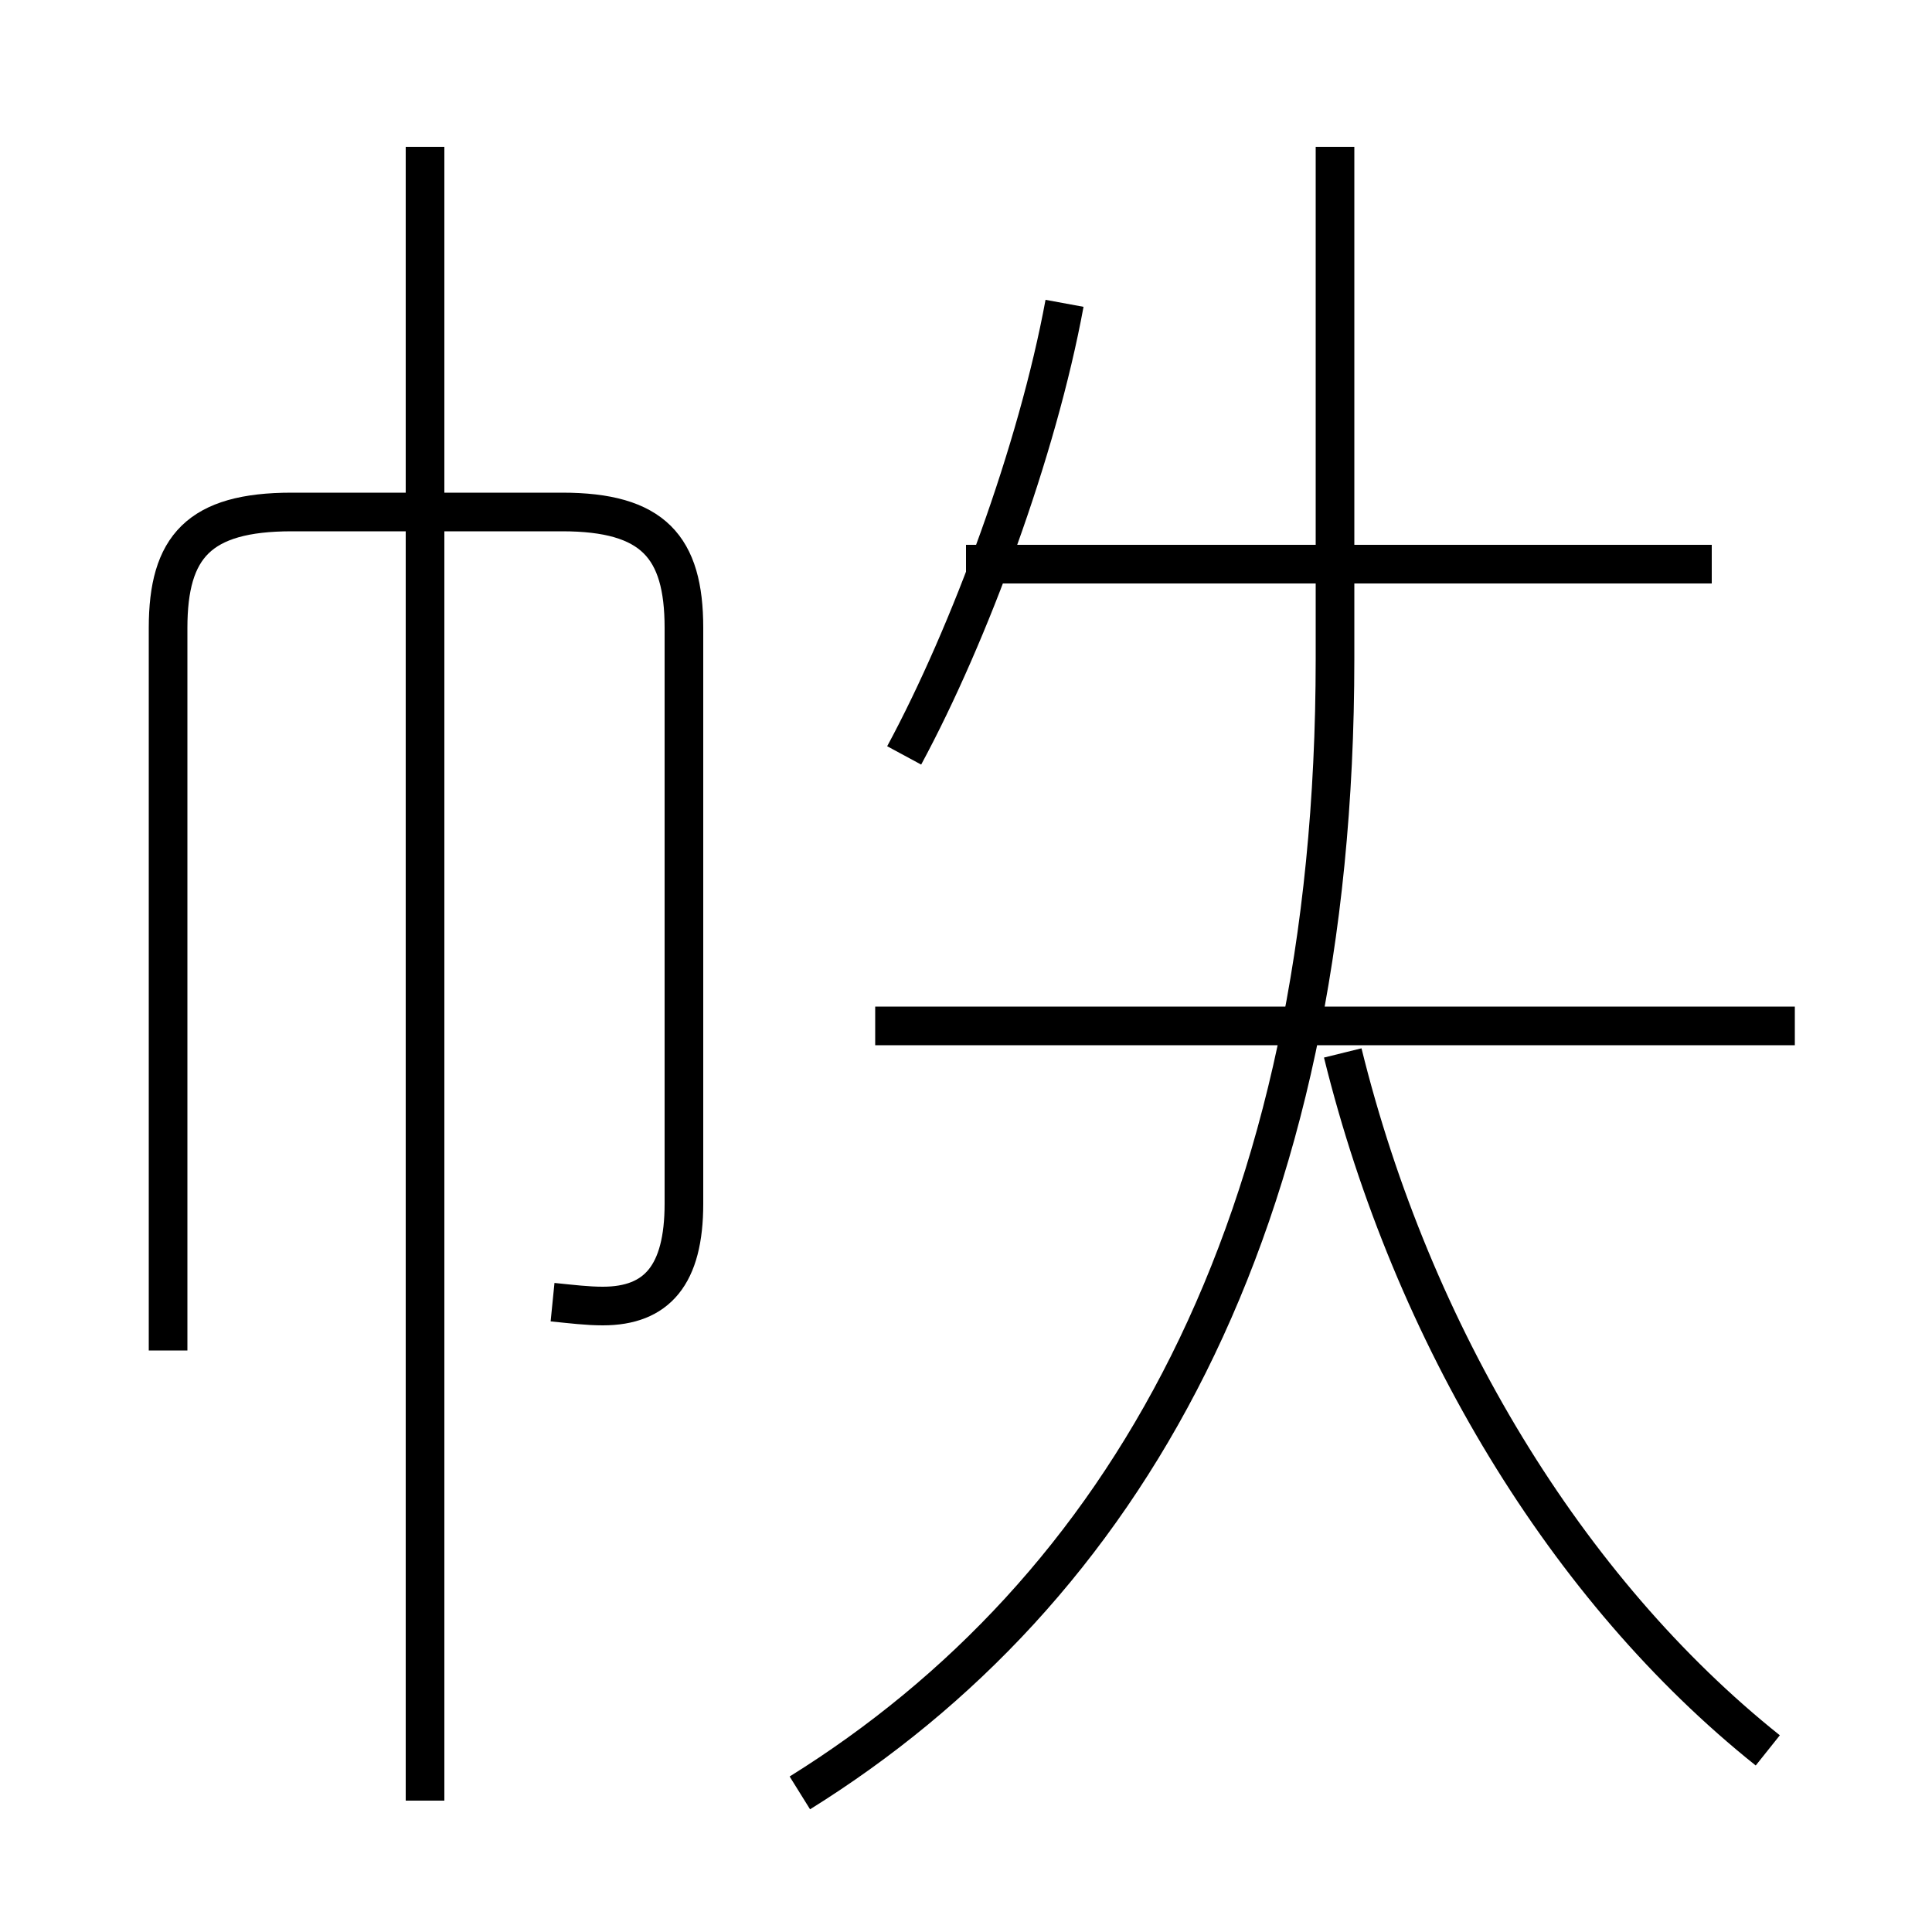 <?xml version='1.0' encoding='utf8'?>
<svg viewBox="0.0 -6.0 50.0 50.0" version="1.1" xmlns="http://www.w3.org/2000/svg">
<rect x="0.0" y="-6.0" width="50.0" height="50.0" fill="#808080" stroke="none"/>
<rect x="-1000" y="-1000" width="2000" height="2000" stroke="white" fill="white"/>
<g style="fill:white;stroke:#000000;  stroke-width:1">
<path d="M 20.7 2.4 C 29.05 -2.8 34.55 -12.2 34.55 -26.95 L 34.55 -40.2 M 11.0 2.6 L 11.0 -40.2 M 14.3 -10.3 C 14.8 -10.25 15.2 -10.2 15.6 -10.2 C 17.0 -10.2 17.7 -11.0 17.7 -12.85 L 17.7 -27.75 C 17.7 -29.85 16.9 -30.75 14.55 -30.75 L 7.55 -30.75 C 5.15 -30.75 4.35 -29.85 4.35 -27.75 L 4.35 -9.05 M 45.75 1.3 C 40.55 -2.85 36.55 -9.45 34.75 -16.75 M 46.45 -17.45 L 22.65 -17.45 M 23.4 -24.45 C 25.1 -27.6 26.85 -32.35 27.55 -36.15 M 44.3 -29.4 L 25.0 -29.4" transform="translate(0.0 38.0)" />
</g>
</svg>
